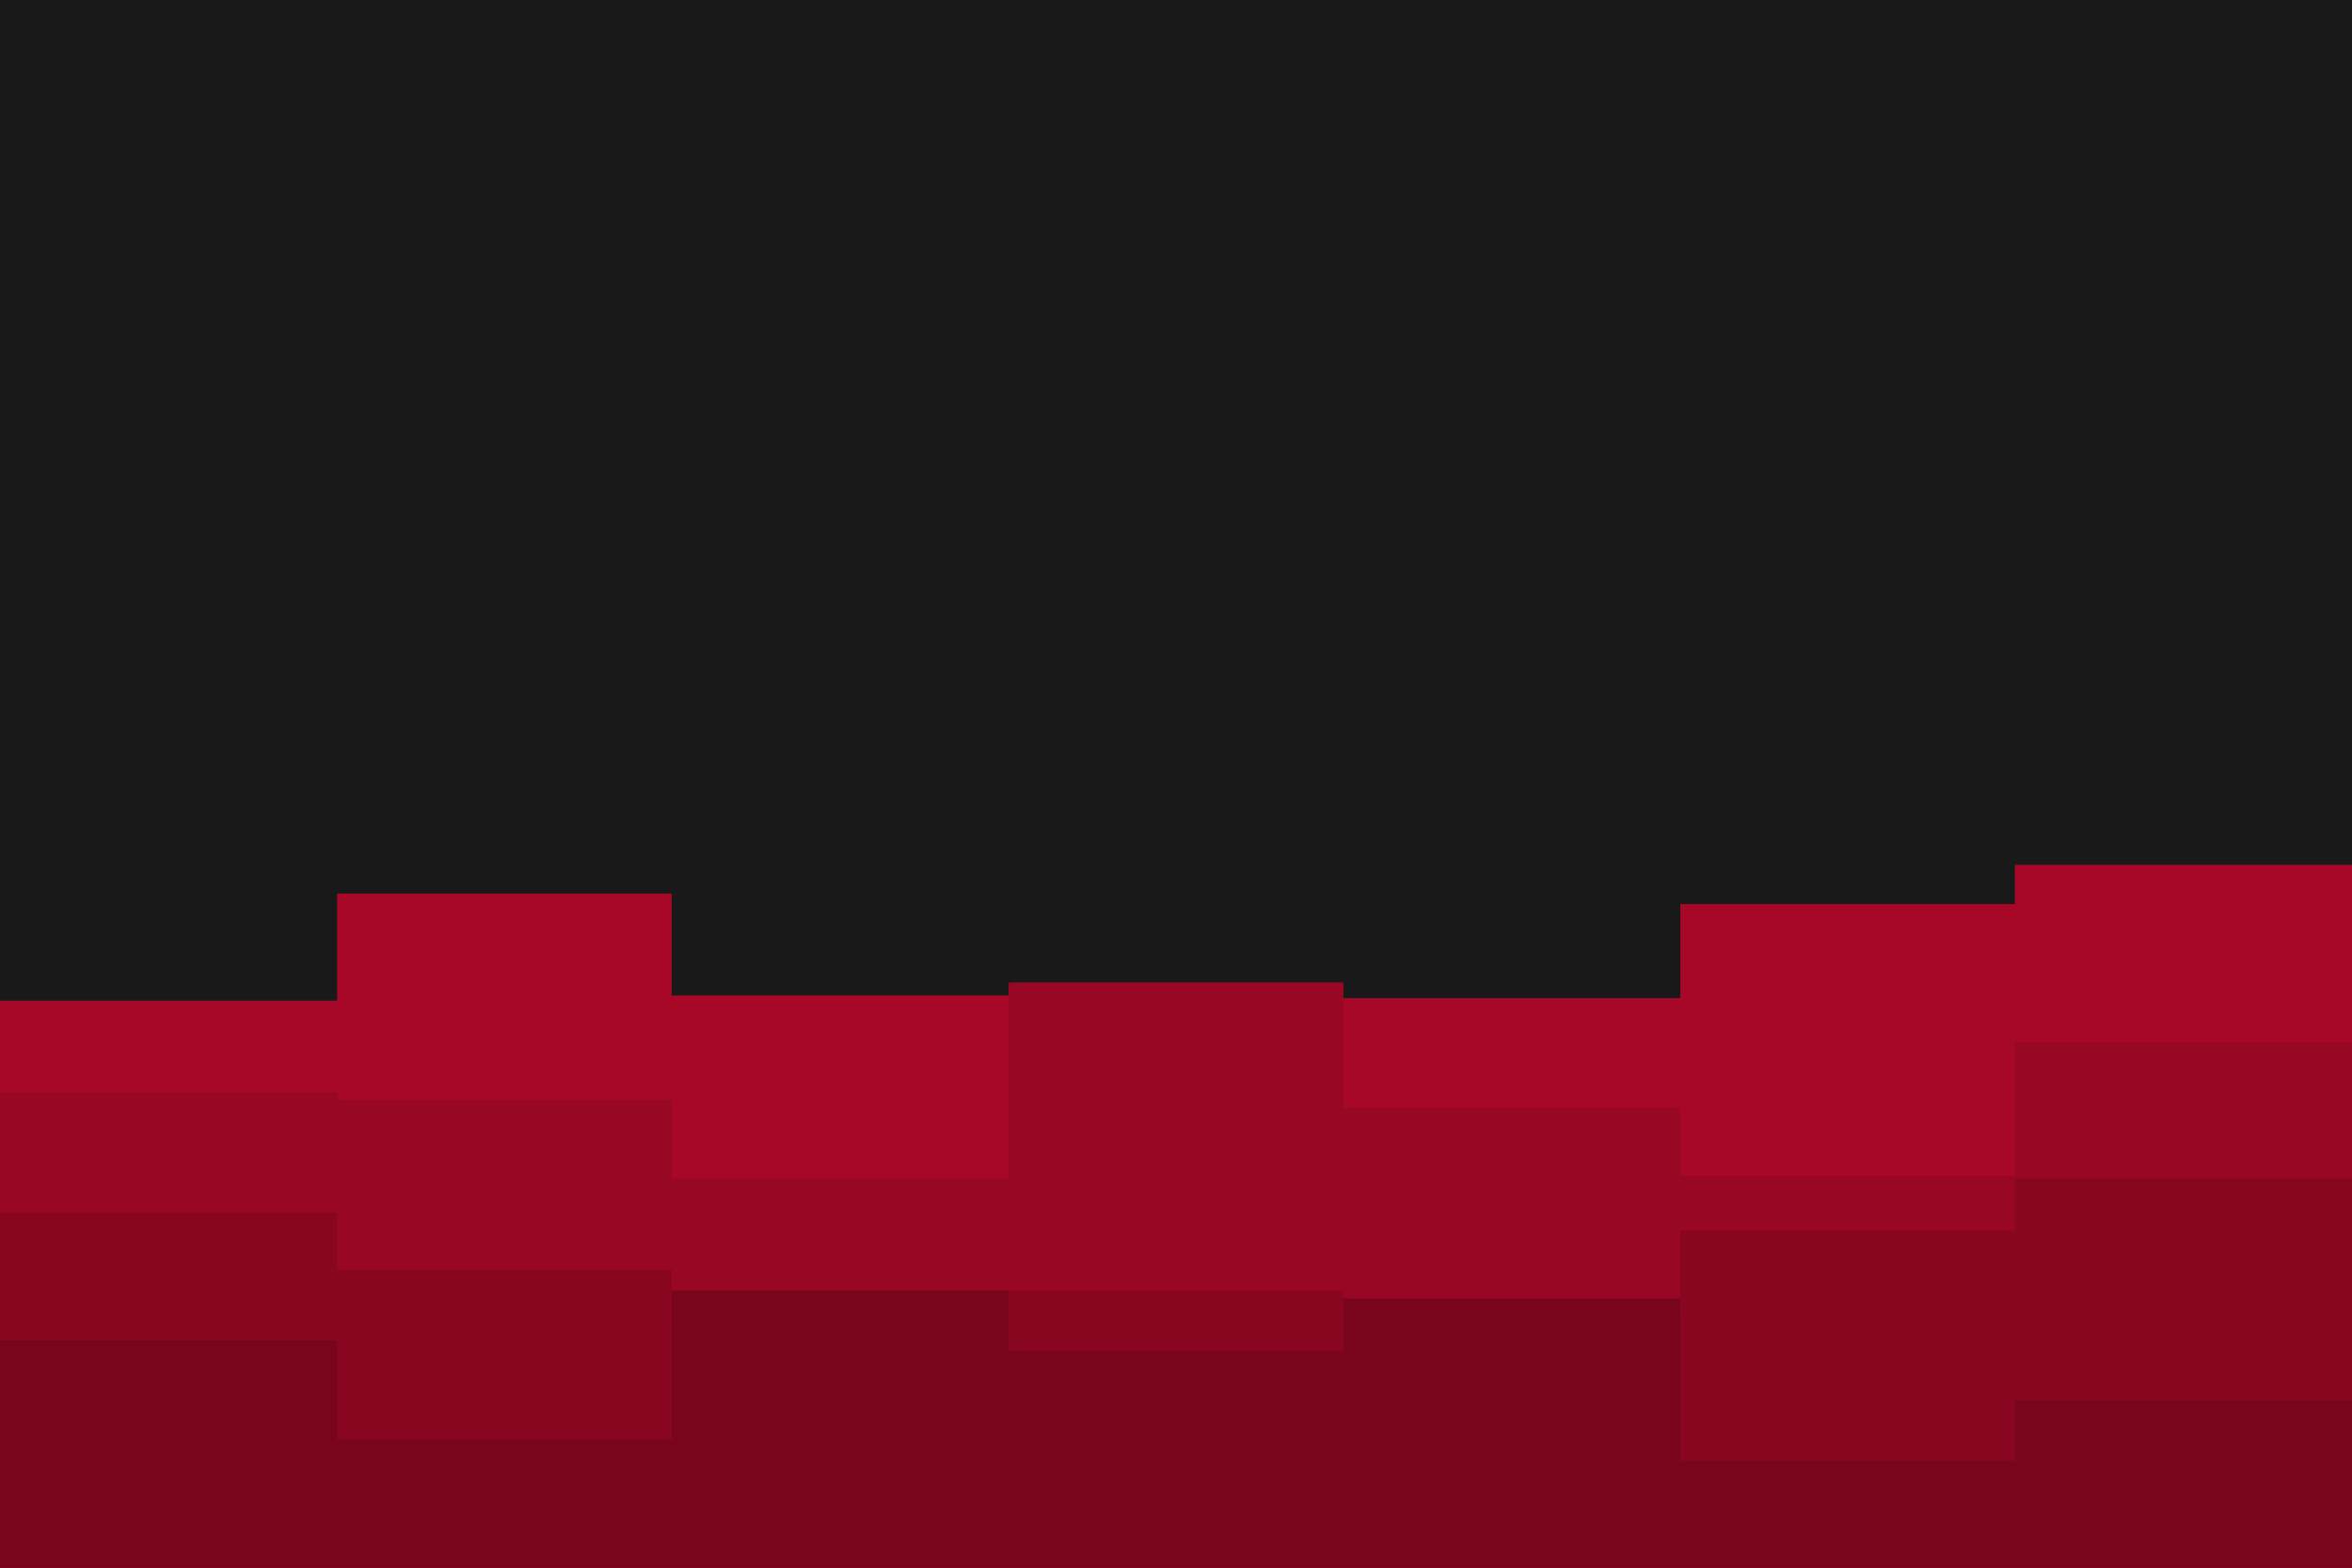 <svg id="visual" viewBox="0 0 900 600" width="900" height="600" xmlns="http://www.w3.org/2000/svg" xmlns:xlink="http://www.w3.org/1999/xlink" version="1.1"><rect x="0" y="0" width="900" height="600" fill="#1a1919"></rect><path d="M0 383L129 383L129 342L257 342L257 381L386 381L386 377L514 377L514 382L643 382L643 346L771 346L771 331L900 331L900 361L900 601L900 601L771 601L771 601L643 601L643 601L514 601L514 601L386 601L386 601L257 601L257 601L129 601L129 601L0 601Z" fill="#a80828"></path><path d="M0 418L129 418L129 421L257 421L257 451L386 451L386 376L514 376L514 424L643 424L643 450L771 450L771 399L900 399L900 397L900 601L900 601L771 601L771 601L643 601L643 601L514 601L514 601L386 601L386 601L257 601L257 601L129 601L129 601L0 601Z" fill="#980724"></path><path d="M0 464L129 464L129 486L257 486L257 504L386 504L386 494L514 494L514 504L643 504L643 471L771 471L771 451L900 451L900 438L900 601L900 601L771 601L771 601L643 601L643 601L514 601L514 601L386 601L386 601L257 601L257 601L129 601L129 601L0 601Z" fill="#880620"></path><path d="M0 513L129 513L129 551L257 551L257 494L386 494L386 517L514 517L514 497L643 497L643 559L771 559L771 536L900 536L900 503L900 601L900 601L771 601L771 601L643 601L643 601L514 601L514 601L386 601L386 601L257 601L257 601L129 601L129 601L0 601Z" fill="#78051c"></path></svg>